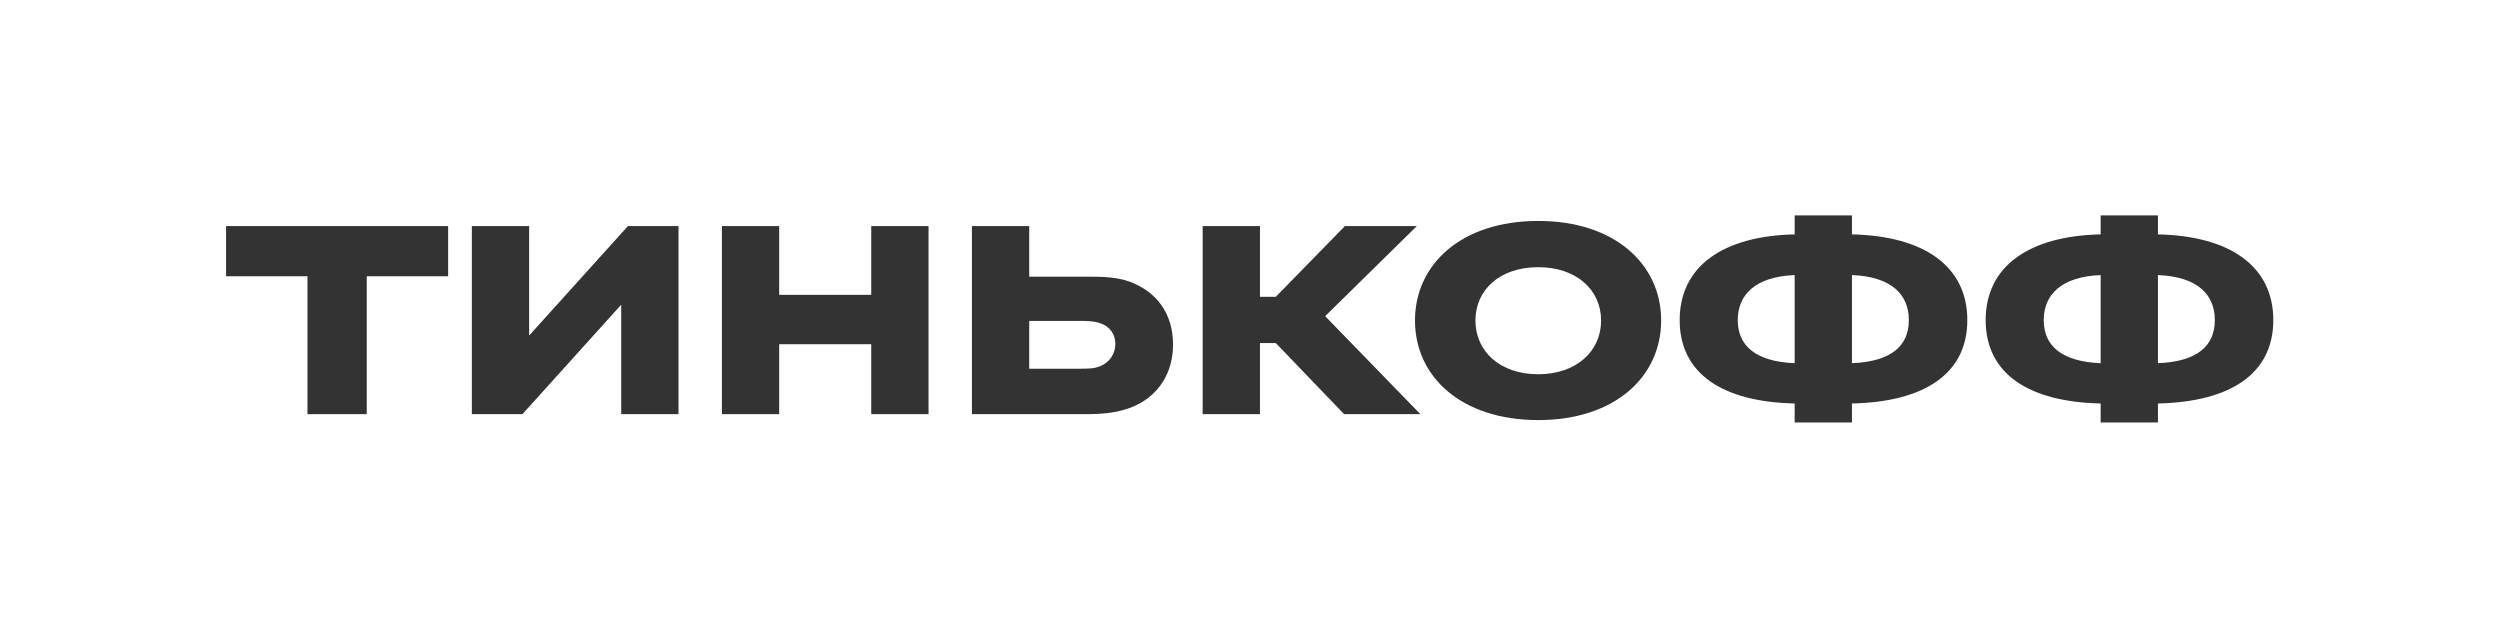 <svg width="2654" height="680" viewBox="0 0 2654 680" fill="none" xmlns="http://www.w3.org/2000/svg">
<path d="M2290.87 228.68V248.814C2367.63 250.492 2413.35 282.79 2413.35 339.836C2413.35 396.883 2367.63 426.665 2290.87 428.342V448.476H2230.05V428.342C2153.7 426.665 2107.98 396.883 2107.98 339.836C2107.98 282.79 2153.7 250.492 2230.05 248.814V228.68H2290.87ZM2230.05 385.557V292.018C2188.1 293.696 2169.64 312.991 2169.64 339.836C2169.64 366.682 2188.1 383.88 2230.05 385.557ZM2290.87 292.018V385.557C2333.23 383.88 2351.27 366.682 2351.27 339.836C2351.27 312.991 2333.23 293.696 2290.87 292.018Z" fill="#333333"/>
<path d="M1966.03 228.68V248.814C2042.79 250.492 2088.51 282.79 2088.51 339.836C2088.51 396.883 2042.79 426.665 1966.03 428.342V448.476H1905.21V428.342C1828.87 426.665 1783.15 396.883 1783.15 339.836C1783.15 282.79 1828.87 250.492 1905.21 248.814V228.68H1966.03ZM1905.21 385.557V292.018C1863.27 293.696 1844.81 312.991 1844.81 339.836C1844.81 366.682 1863.27 383.88 1905.21 385.557ZM1966.03 292.018V385.557C2008.4 383.88 2026.43 366.682 2026.43 339.836C2026.43 312.991 2008.4 293.696 1966.03 292.018Z" fill="#333333"/>
<path d="M1633.02 234.553C1714.4 234.553 1763.48 280.693 1763.48 340.256C1763.48 399.82 1714.4 445.96 1633.02 445.96C1551.23 445.96 1502.15 399.82 1502.15 340.256C1502.15 280.693 1551.23 234.553 1633.02 234.553ZM1633.02 397.303C1673.29 397.303 1699.72 372.974 1699.72 340.256C1699.72 307.539 1673.29 283.629 1633.02 283.629C1592.34 283.629 1566.33 307.539 1566.33 340.256C1566.33 372.974 1592.34 397.303 1633.02 397.303Z" fill="#333333"/>
<path d="M1354.35 364.166H1337.57V439.668H1276.75V240.006H1337.57V315.089H1354.35L1427.76 240.006H1504.1L1406.79 335.643L1507.88 439.668H1426.92L1354.35 364.166Z" fill="#333333"/>
<path d="M1155.12 439.668H1031.79V240.006H1092.62V293.697H1155.12C1170.22 293.697 1186.16 294.116 1199.58 299.15C1227.68 309.636 1245.3 332.706 1245.3 365.844C1245.3 400.659 1224.75 426.246 1193.29 435.054C1181.54 438.41 1168.96 439.668 1155.12 439.668ZM1144.63 340.676H1092.62V391.431H1144.63C1155.12 391.431 1161.83 391.431 1168.54 388.494C1178.19 384.3 1184.06 375.491 1184.06 365.005C1184.06 354.938 1178.19 346.549 1168.12 343.193C1160.99 340.676 1153.02 340.676 1144.63 340.676Z" fill="#333333"/>
<path d="M924.911 365.424H827.177V439.668H766.355V240.006H827.177V312.992H924.911V240.006H985.732V439.668H924.911V365.424Z" fill="#333333"/>
<path d="M561.74 356.196L666.604 240.006H720.295V439.668H659.474V323.478L554.609 439.668H500.918V240.006H561.74V356.196Z" fill="#333333"/>
<path d="M389.328 439.668H326.409V293.277H240V240.006H475.736V293.277H389.328V439.668Z" fill="#333333"/>
</svg>
